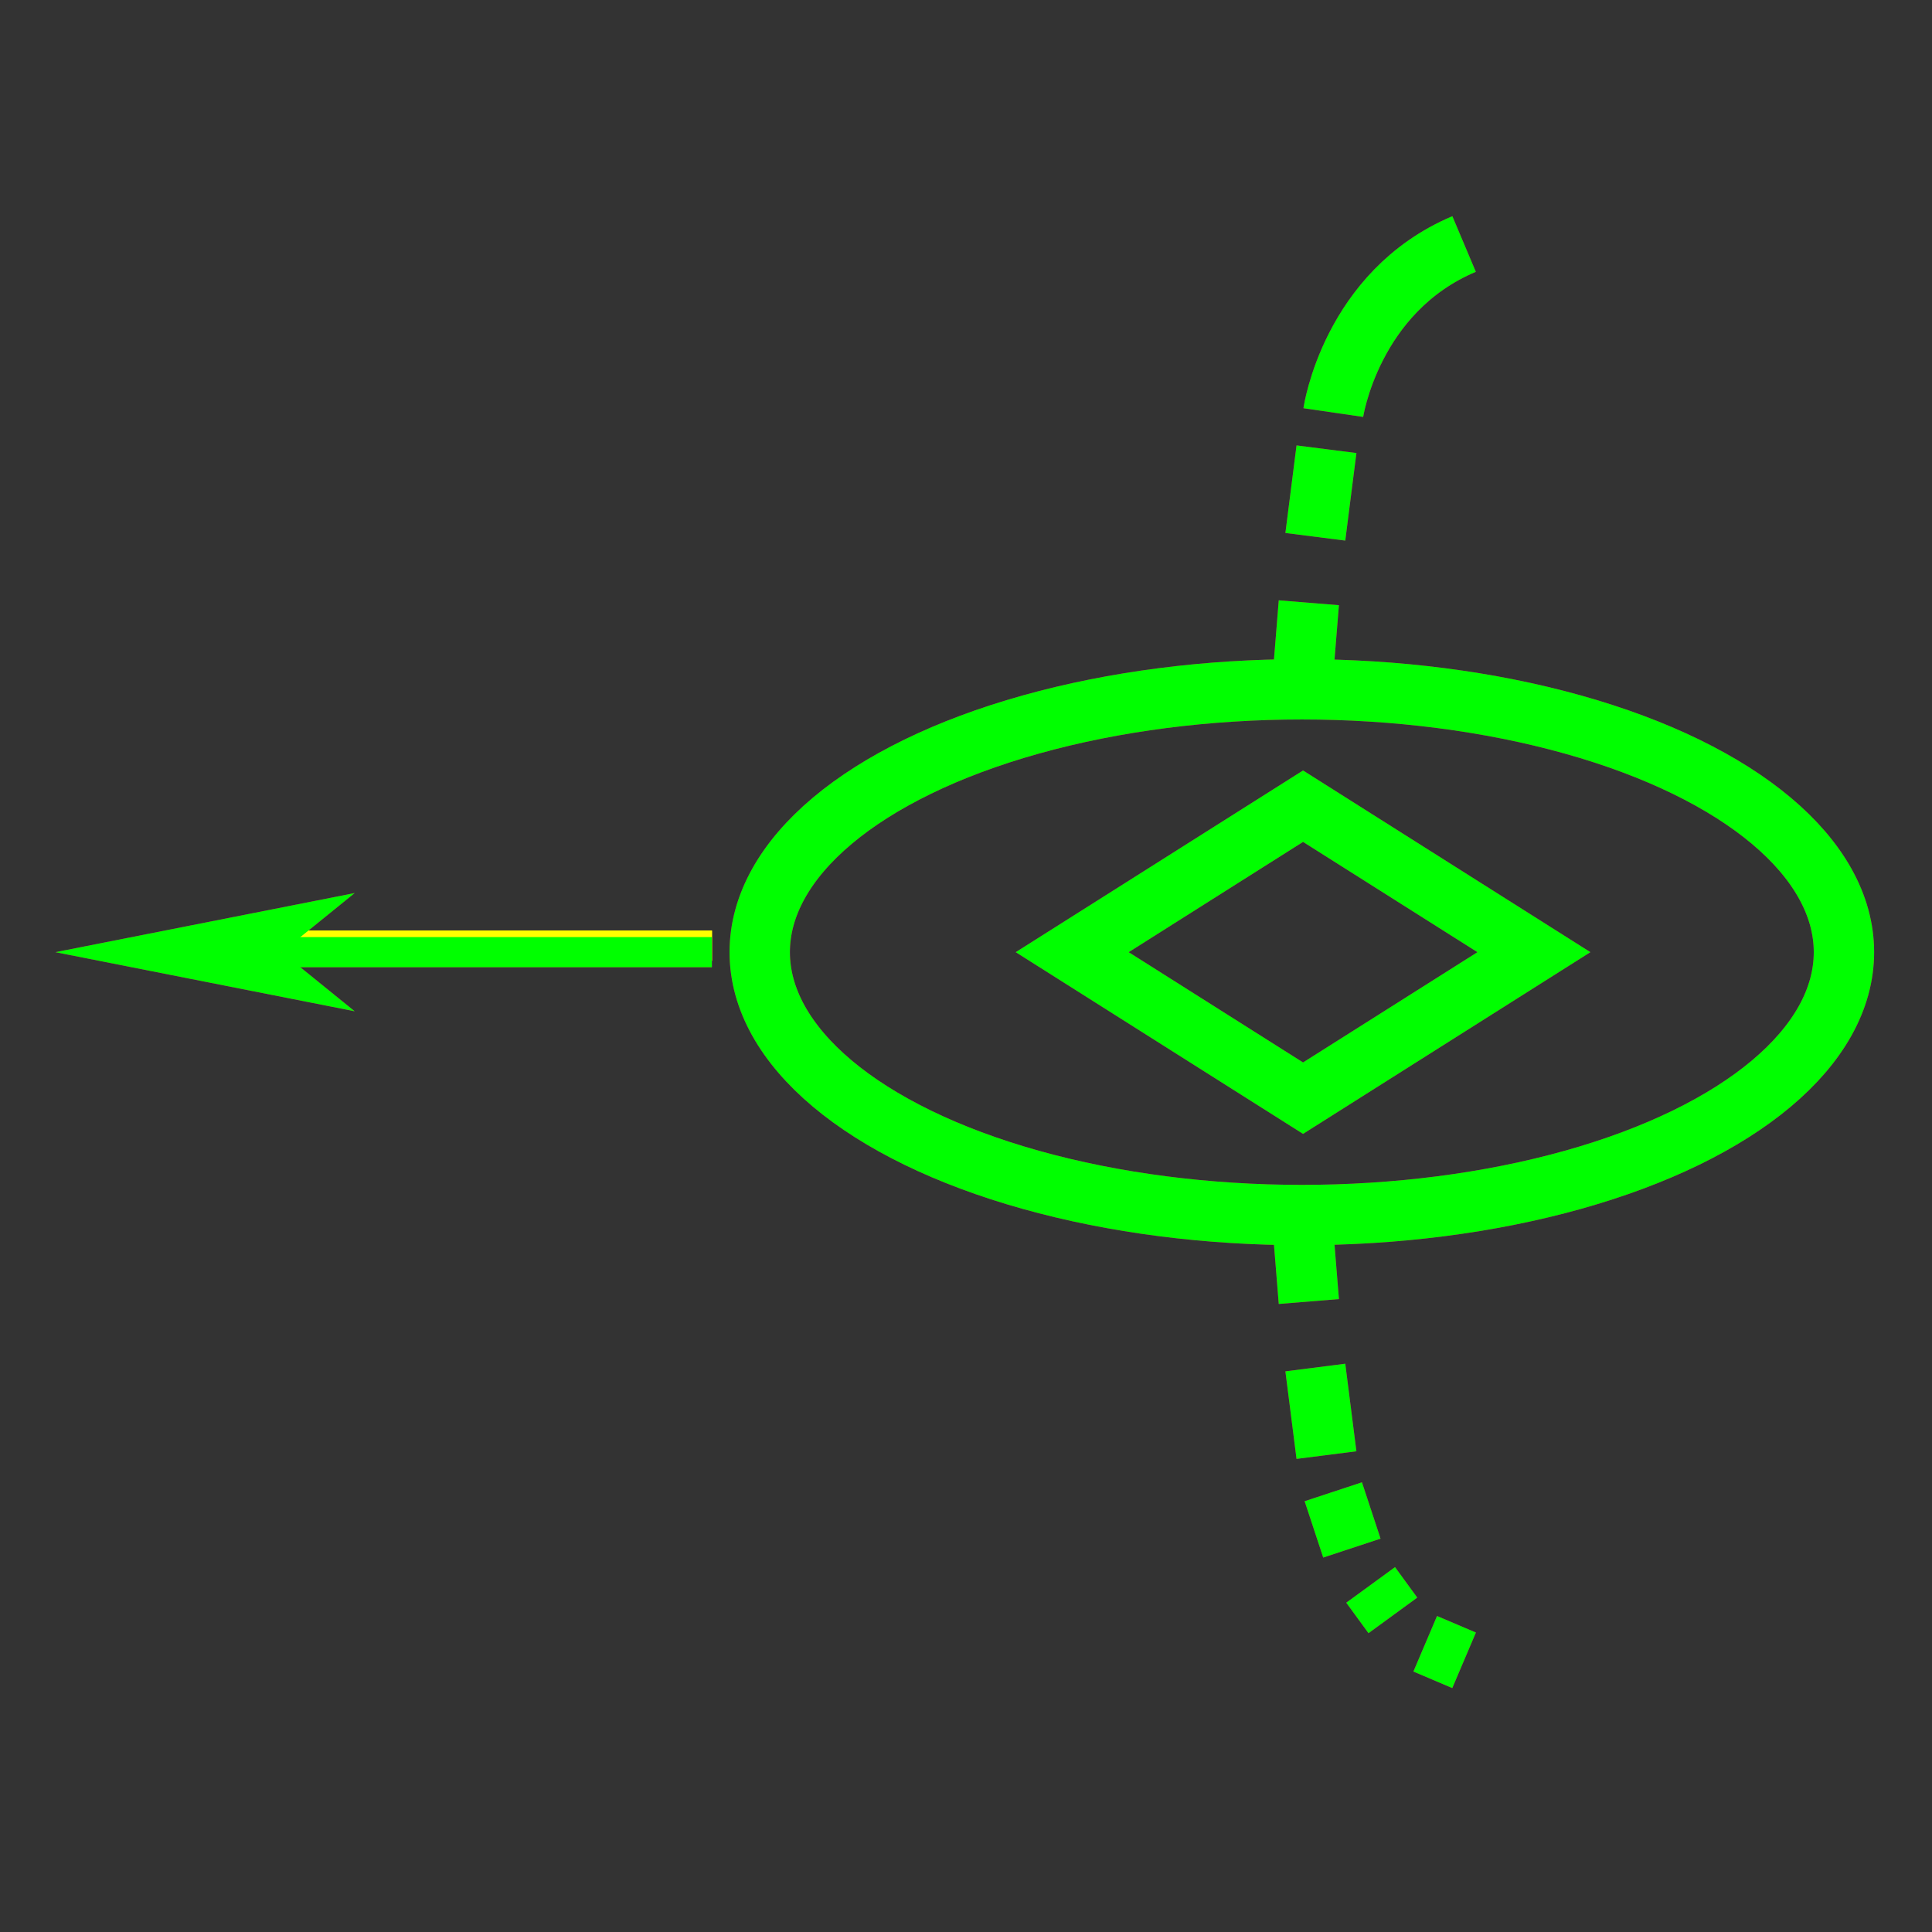 <?xml version="1.0" encoding="utf-8"?>
<!-- Generator: Adobe Illustrator 14.0.0, SVG Export Plug-In . SVG Version: 6.00 Build 43363)  -->
<!DOCTYPE svg PUBLIC "-//W3C//DTD SVG 1.1//EN" "http://www.w3.org/Graphics/SVG/1.1/DTD/svg11.dtd">
<svg version="1.1" id="图层_1" xmlns="http://www.w3.org/2000/svg" xmlns:xlink="http://www.w3.org/1999/xlink" x="0px" y="0px"
	 width="64px" height="64px" viewBox="0 0 64 64" enable-background="new 0 0 64 64" xml:space="preserve">
<rect x="0" y="0" width="64" height="64" fill="#333333" stroke="none"/>
<g id="Blue">
	<ellipse fill="none" stroke="#0000FF" stroke-width="2" cx="43.125" cy="31.542" rx="17.958" ry="8.708"/>
	<line fill="none" stroke="#FFFF00" x1="23.583" y1="31.328" x2="9.333" y2="31.328"/>
	<line fill="none" stroke="#0000FF" x1="23.583" y1="31.542" x2="9.333" y2="31.542"/>
	<polygon fill="#0000FF" points="11.75,33.5 1.833,31.542 11.75,29.583 9.333,31.542 	"/>
	<polygon fill="none" stroke="#0000FF" stroke-width="2" points="43.165,36.378 35.518,31.542 43.165,26.706 50.813,31.542 	"/>
	<line fill="none" stroke="#0000FF" stroke-width="2" x1="43.125" y1="22.833" x2="43.357" y2="19.967"/>
	<line fill="none" stroke="#0000FF" stroke-width="2" x1="43.572" y1="17.782" x2="43.941" y2="14.881"/>
	<line fill="none" stroke="#0000FF" stroke-width="2" x1="43.125" y1="40.25" x2="43.357" y2="43.115"/>
	<line fill="none" stroke="#0000FF" stroke-width="2" x1="43.572" y1="45.301" x2="43.941" y2="48.202"/>
	<line fill="none" stroke="#0000FF" stroke-width="2" x1="44.167" y1="49.416" x2="44.783" y2="51.283"/>
	<line fill="none" stroke="#0000FF" stroke-width="2" x1="45.404" y1="52.502" x2="46.141" y2="53.512"/>
	<line fill="none" stroke="#0000FF" stroke-width="2" x1="47.212" y1="54.452" x2="48.5" y2="55"/>
	<path fill="none" stroke="#0000FF" stroke-width="2" d="M44.167,13.667c0,0,0.583-4.001,4.333-5.584"/>
</g>
<g id="Red">
	<ellipse fill="none" stroke="#FF0000" stroke-width="2" cx="43.125" cy="31.542" rx="17.958" ry="8.708"/>
	<line fill="none" stroke="#FFFF00" x1="23.583" y1="31.328" x2="9.333" y2="31.328"/>
	<line fill="none" stroke="#FF0000" x1="23.583" y1="31.542" x2="9.333" y2="31.542"/>
	<polygon fill="#FF0000" points="11.75,33.5 1.833,31.542 11.75,29.583 9.333,31.542 	"/>
	<polygon fill="none" stroke="#FF0000" stroke-width="2" points="43.165,36.378 35.518,31.542 43.165,26.706 50.813,31.542 	"/>
	<line fill="none" stroke="#FF0000" stroke-width="2" x1="43.125" y1="22.833" x2="43.357" y2="19.967"/>
	<line fill="none" stroke="#FF0000" stroke-width="2" x1="43.572" y1="17.782" x2="43.941" y2="14.881"/>
	<line fill="none" stroke="#FF0000" stroke-width="2" x1="43.125" y1="40.25" x2="43.357" y2="43.115"/>
	<line fill="none" stroke="#FF0000" stroke-width="2" x1="43.572" y1="45.301" x2="43.941" y2="48.202"/>
	<line fill="none" stroke="#FF0000" stroke-width="2" x1="44.167" y1="49.416" x2="44.783" y2="51.283"/>
	<line fill="none" stroke="#FF0000" stroke-width="2" x1="45.404" y1="52.502" x2="46.141" y2="53.512"/>
	<line fill="none" stroke="#FF0000" stroke-width="2" x1="47.212" y1="54.452" x2="48.5" y2="55"/>
	<path fill="none" stroke="#FF0000" stroke-width="2" d="M44.167,13.667c0,0,0.583-4.001,4.333-5.584"/>
</g>
<g id="White">
	<ellipse fill="none" stroke="#00FF00" stroke-width="2" cx="43.125" cy="31.542" rx="17.958" ry="8.708"/>
	<line fill="none" stroke="#FFFF00" x1="23.583" y1="31.328" x2="9.333" y2="31.328"/>
	<line fill="none" stroke="#00FF00" x1="23.583" y1="31.542" x2="9.333" y2="31.542"/>
	<polygon fill="#00FF00" points="11.75,33.5 1.833,31.542 11.75,29.583 9.333,31.542 	"/>
	<polygon fill="none" stroke="#00FF00" stroke-width="2" points="43.165,36.378 35.518,31.542 43.165,26.706 50.813,31.542 	"/>
	<line fill="none" stroke="#00FF00" stroke-width="2" x1="43.125" y1="22.833" x2="43.357" y2="19.967"/>
	<line fill="none" stroke="#00FF00" stroke-width="2" x1="43.572" y1="17.782" x2="43.941" y2="14.881"/>
	<line fill="none" stroke="#00FF00" stroke-width="2" x1="43.125" y1="40.25" x2="43.357" y2="43.115"/>
	<line fill="none" stroke="#00FF00" stroke-width="2" x1="43.572" y1="45.301" x2="43.941" y2="48.202"/>
	<line fill="none" stroke="#00FF00" stroke-width="2" x1="44.167" y1="49.416" x2="44.783" y2="51.283"/>
	<line fill="none" stroke="#00FF00" stroke-width="2" x1="45.404" y1="52.502" x2="46.141" y2="53.512"/>
	<line fill="none" stroke="#00FF00" stroke-width="2" x1="47.212" y1="54.452" x2="48.5" y2="55"/>
	<path fill="none" stroke="#00FF00" stroke-width="2" d="M44.167,13.667c0,0,0.583-4.001,4.333-5.584"/>
</g>
</svg>
